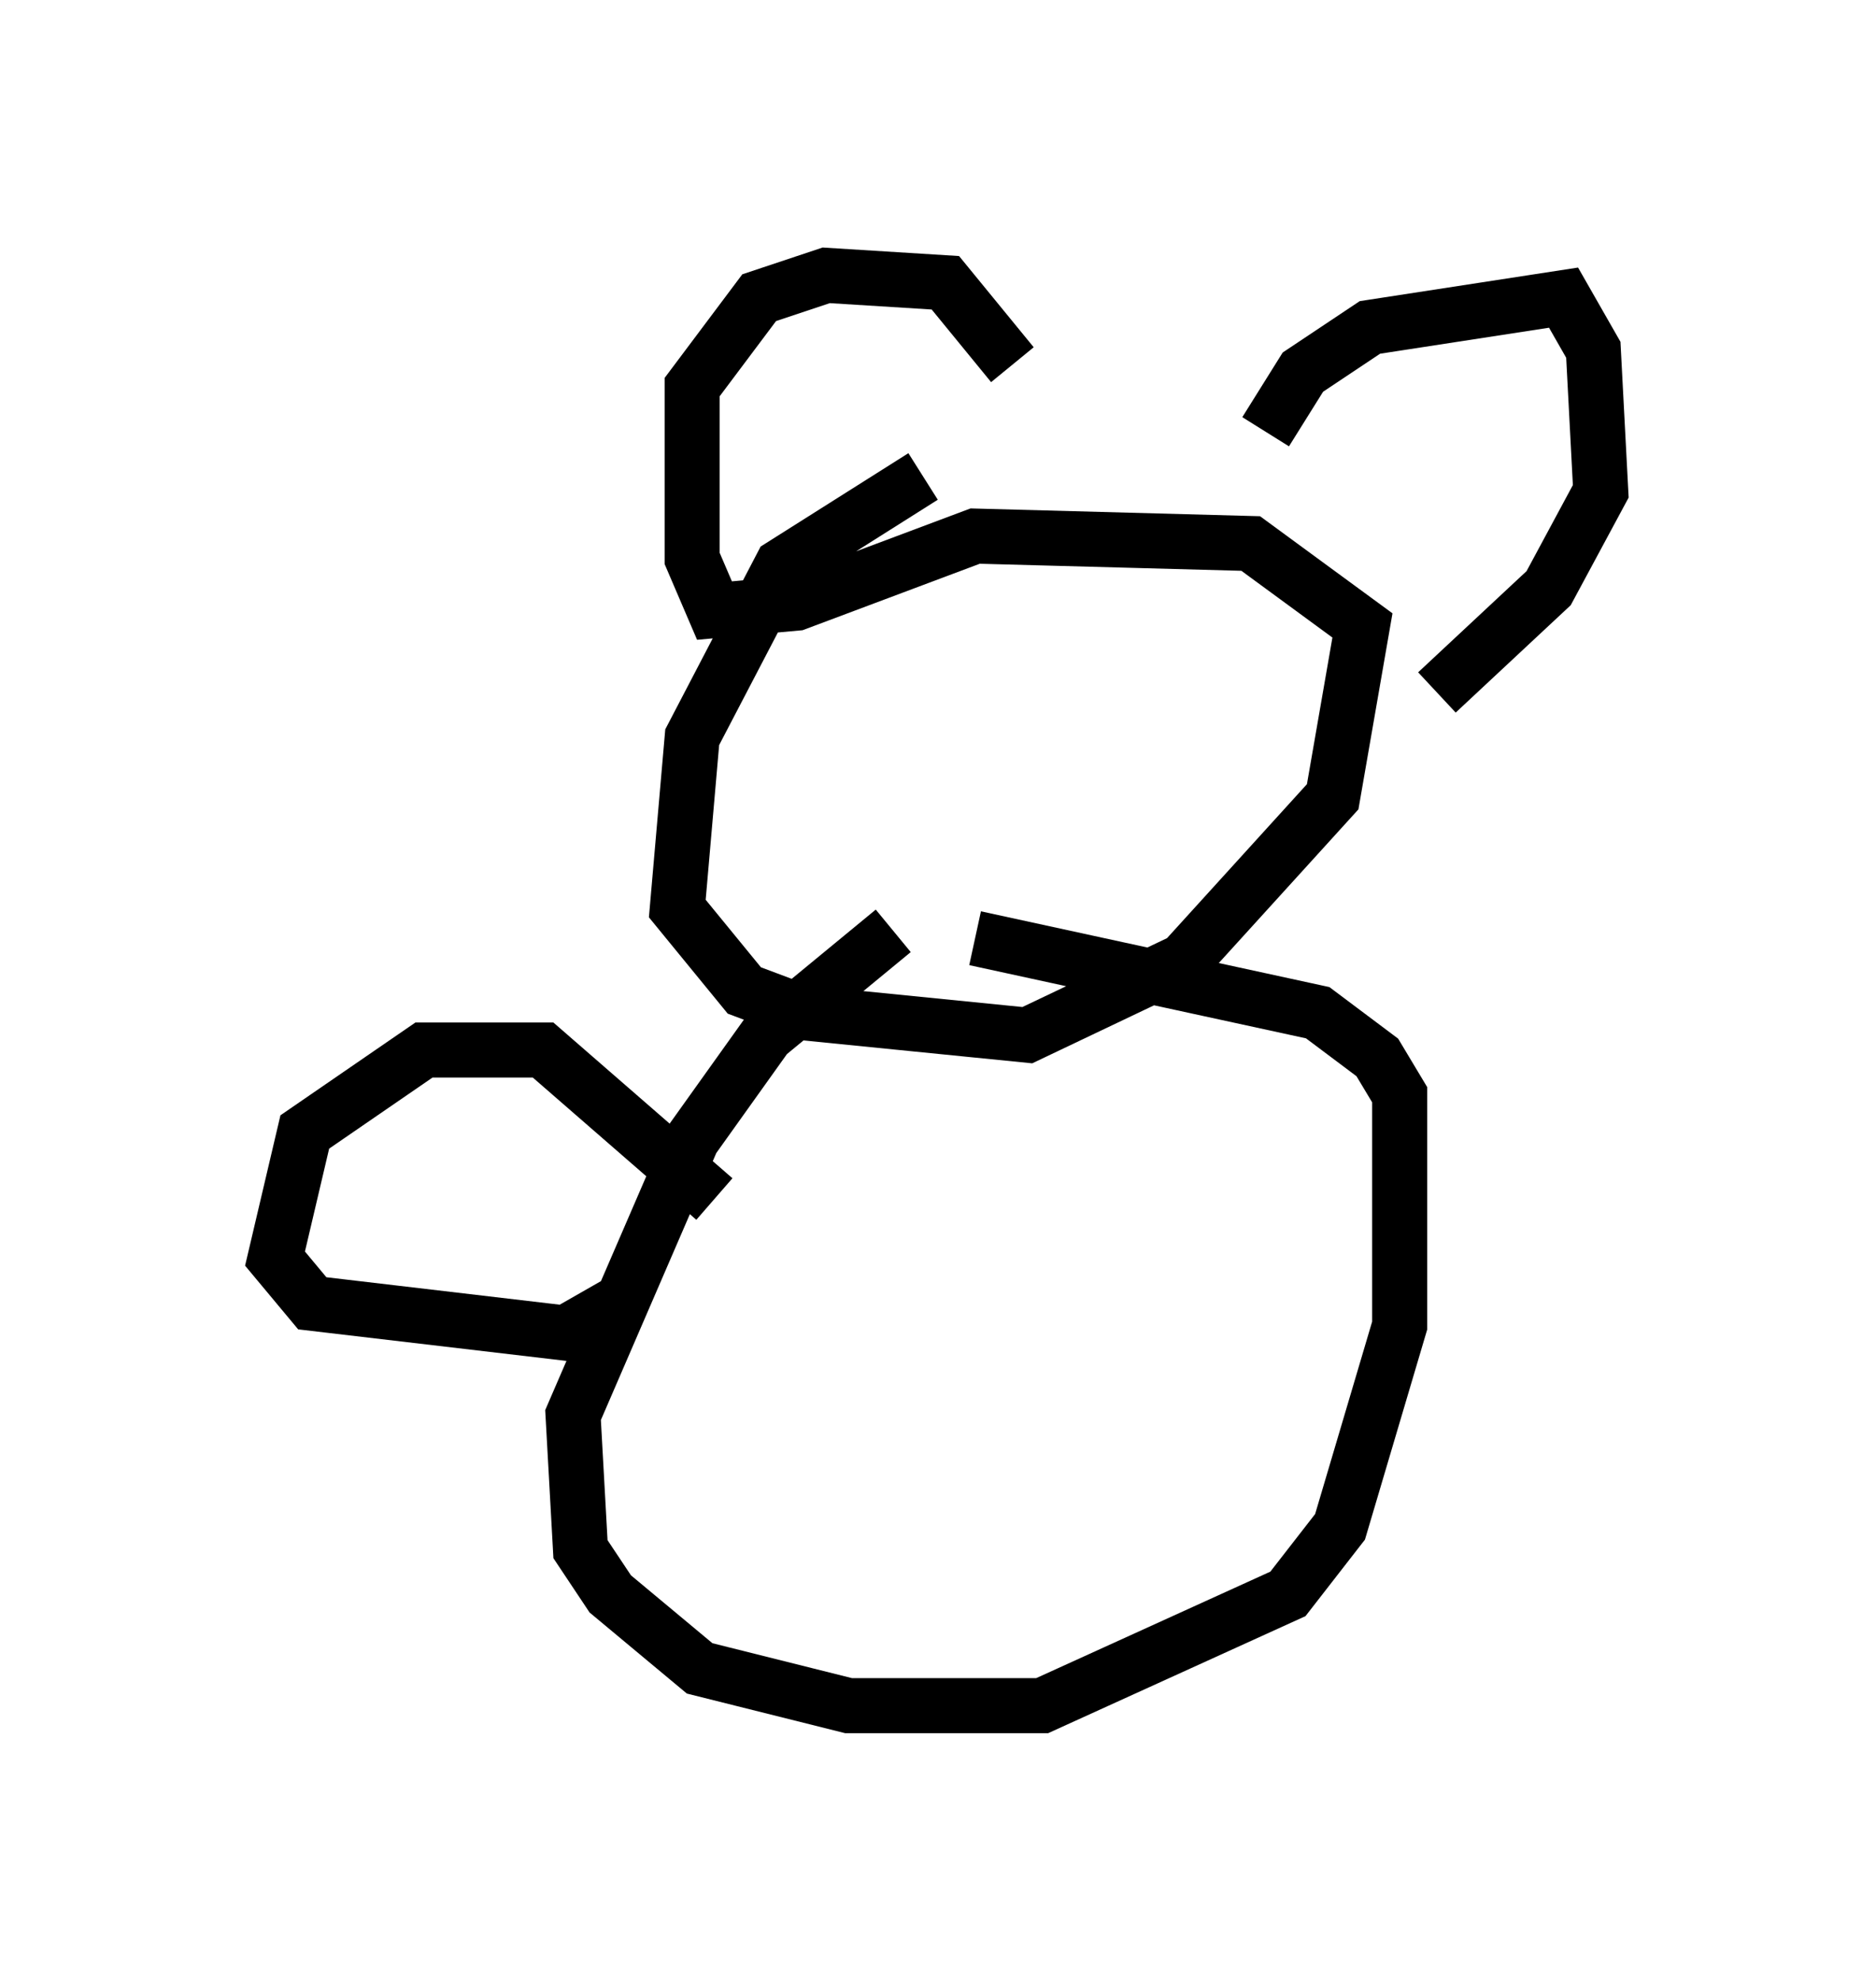 <?xml version="1.0" encoding="utf-8" ?>
<svg baseProfile="full" height="35.981" version="1.1" width="34.086" xmlns="http://www.w3.org/2000/svg" xmlns:ev="http://www.w3.org/2001/xml-events" xmlns:xlink="http://www.w3.org/1999/xlink"><defs /><rect fill="white" height="35.981" width="34.086" x="0" y="0" /><path d="M19.208, 8.789 m-2.436, -0.135 l-2.571, 1.624 -1.624, 3.112 l-0.271, 3.112 1.218, 1.488 l1.083, 0.406 4.059, 0.406 l2.842, -1.353 2.706, -2.977 l0.541, -3.112 -2.03, -1.488 l-5.007, -0.135 -3.248, 1.218 l-1.488, 0.135 -0.406, -0.947 l0.0, -3.112 1.218, -1.624 l1.218, -0.406 2.165, 0.135 l1.218, 1.488 m4.601, 1.218 l0.677, -1.083 1.218, -0.812 l3.518, -0.541 0.541, 0.947 l0.135, 2.571 -0.947, 1.759 l-2.03, 1.894 m-9.878, 4.33 l-2.3, 1.894 -1.353, 1.894 l-2.165, 5.007 0.135, 2.436 l0.541, 0.812 1.624, 1.353 l2.706, 0.677 3.518, 0.0 l4.465, -2.03 0.947, -1.218 l1.083, -3.654 0.0, -4.195 l-0.406, -0.677 -1.083, -0.812 l-6.225, -1.353 m-6.495, 6.631 l-0.947, 0.541 -4.601, -0.541 l-0.677, -0.812 0.541, -2.3 l2.165, -1.488 2.165, 0.0 l3.112, 2.706 " fill="none" stroke="black" stroke-width="1" /></svg>